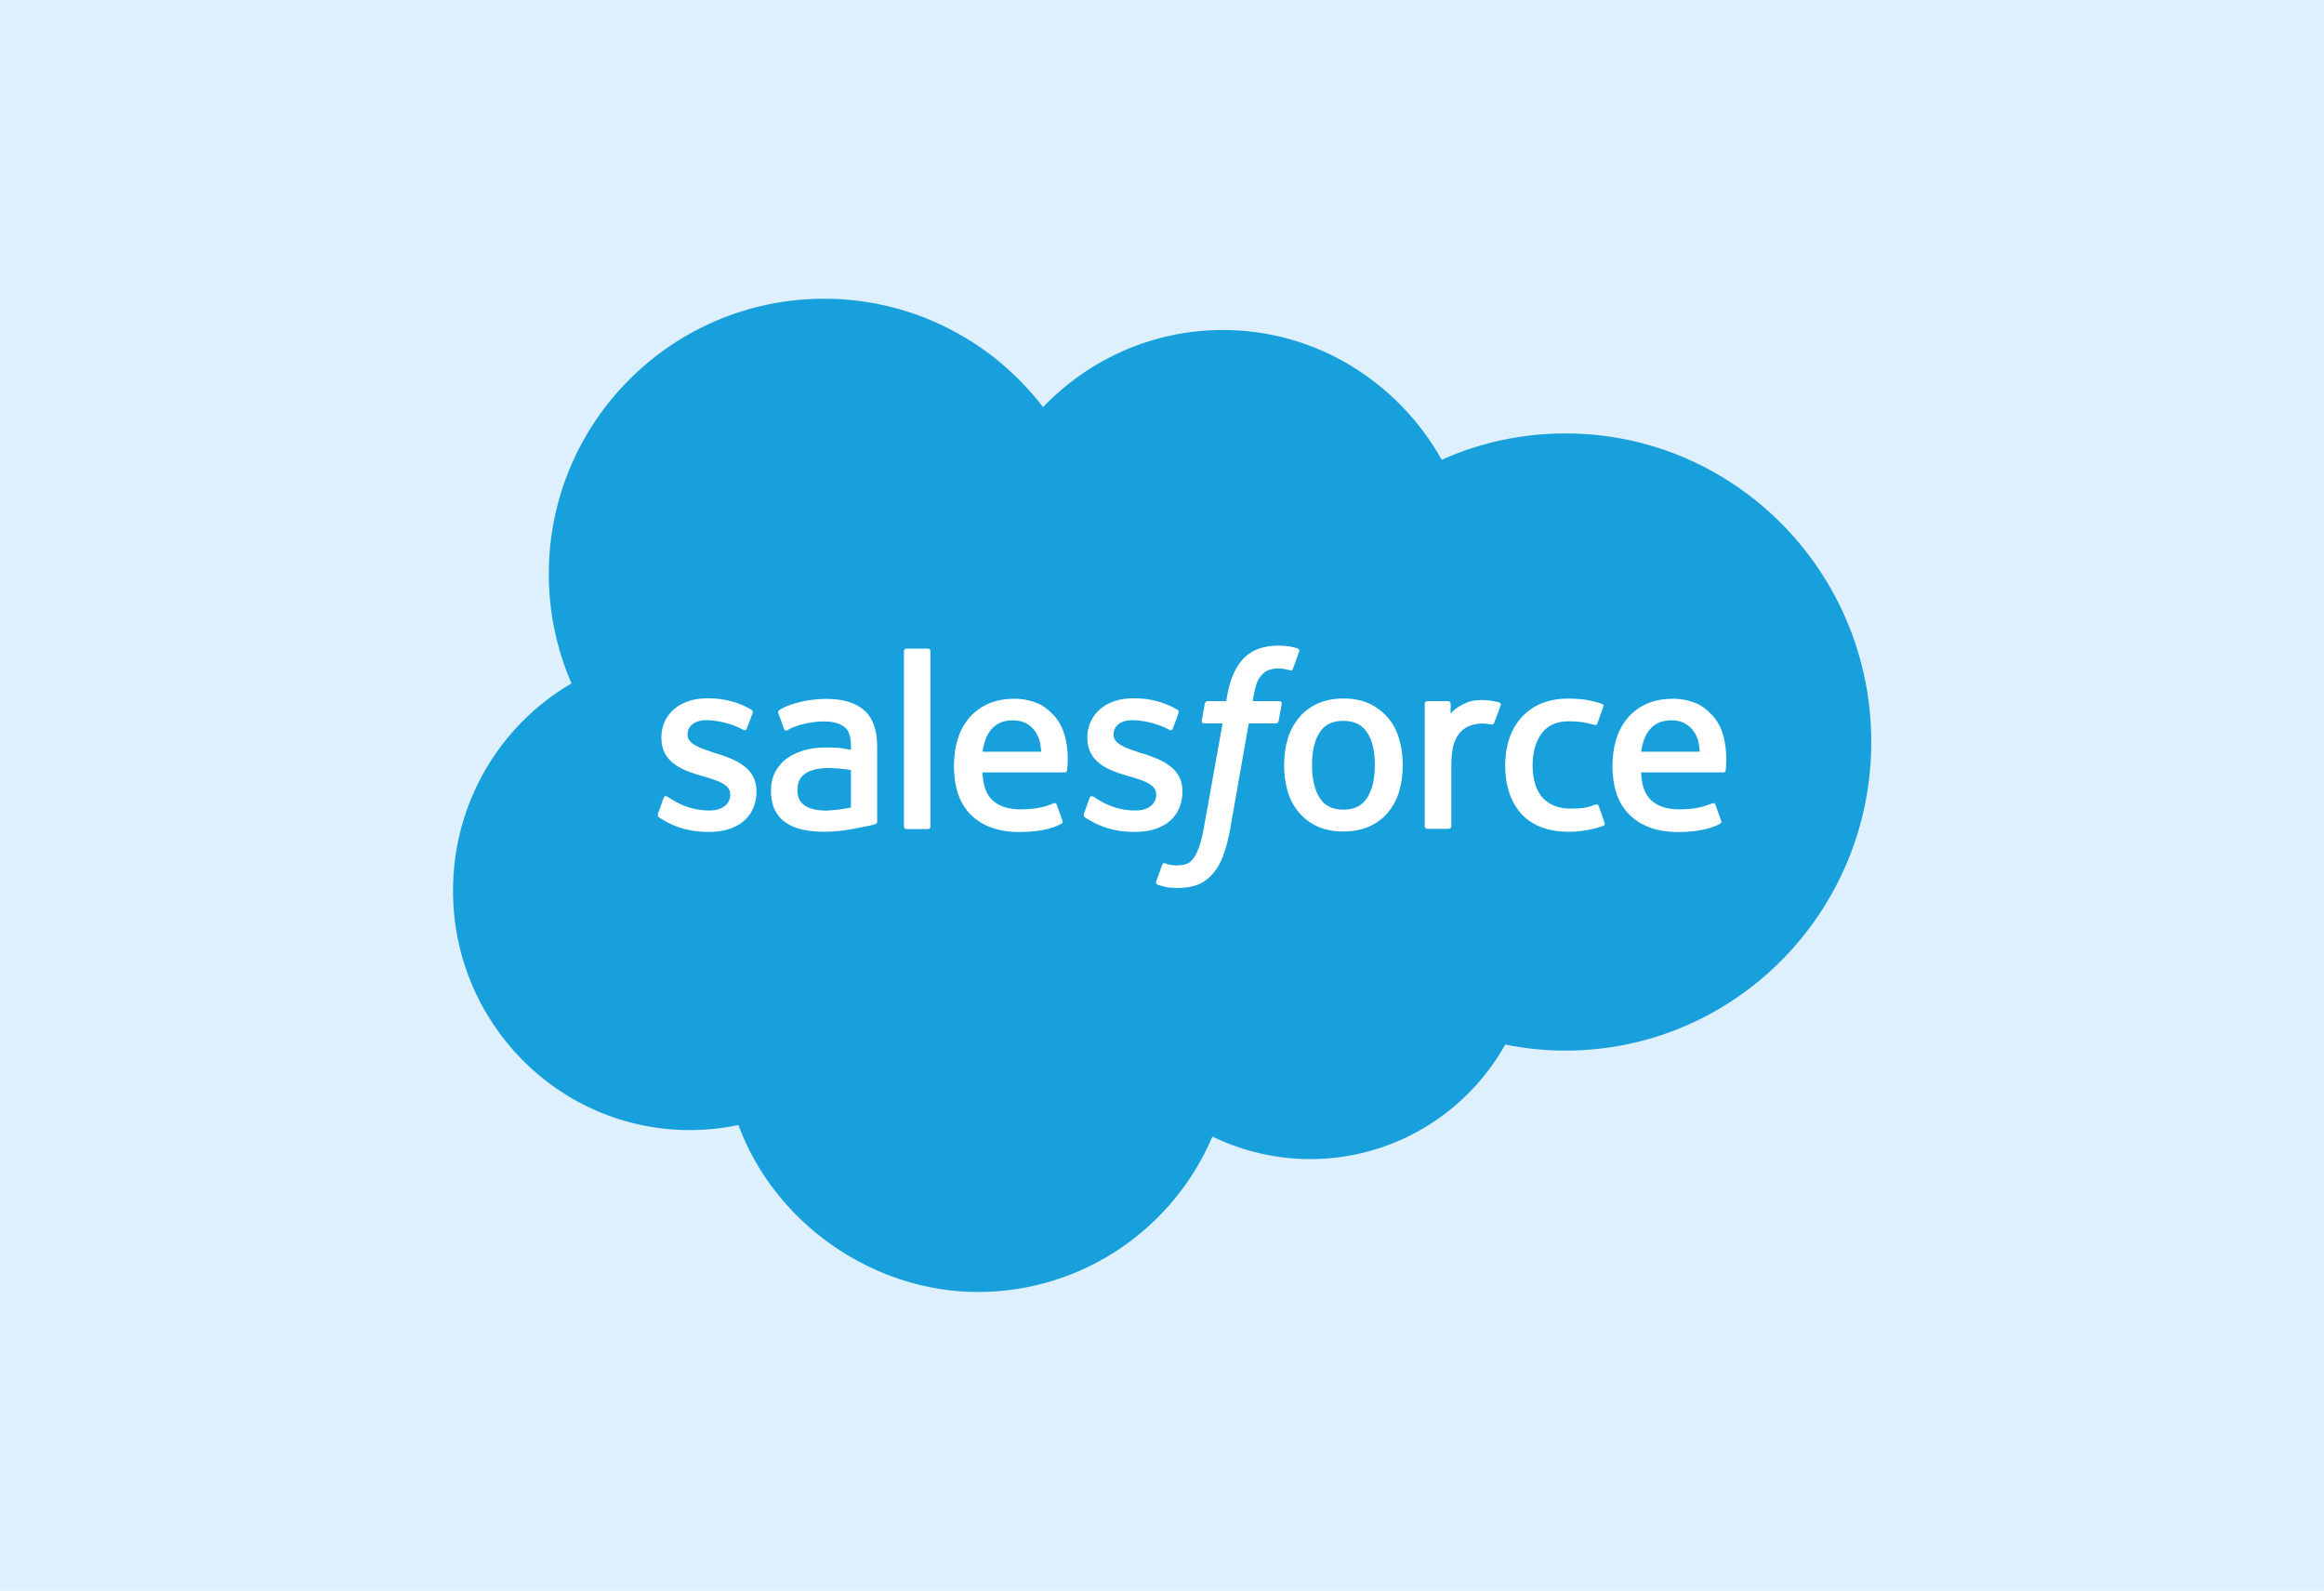 <?xml version="1.0" encoding="UTF-8"?>
<svg id="Layer_1" data-name="Layer 1" xmlns="http://www.w3.org/2000/svg" viewBox="0 0 164.98 112.89">
  <defs>
    <style>
      .cls-1 {
        fill: #fff;
      }

      .cls-1, .cls-2 {
        fill-rule: evenodd;
      }

      .cls-3 {
        fill: #deeffd;
      }

      .cls-2 {
        fill: #17a0db;
      }
    </style>
  </defs>
  <rect class="cls-3" x="0" width="164.98" height="112.89"/>
  <g>
    <path class="cls-2" d="M74.04,28.9c3.24-3.38,7.77-5.48,12.77-5.48,6.65,0,12.45,3.71,15.54,9.21,2.76-1.24,5.75-1.87,8.78-1.87,11.99,0,21.71,9.81,21.71,21.9s-9.72,21.9-21.71,21.9c-1.46,0-2.9-.15-4.27-.43-2.72,4.85-7.91,8.13-13.85,8.13-2.4,0-4.78-.55-6.94-1.6-2.76,6.49-9.18,11.03-16.66,11.03s-14.45-4.93-16.99-11.85c-1.13,.24-2.3,.36-3.45,.36-9.28,0-16.81-7.6-16.81-16.99,0-6.29,3.38-11.78,8.41-14.71-1.06-2.45-1.62-5.09-1.61-7.77,0-10.78,8.76-19.53,19.56-19.53,6.32,.01,11.95,3.02,15.53,7.7"/>
    <g>
      <path class="cls-1" d="M46.72,57.76c-.06,.17,.02,.2,.04,.23,.19,.14,.38,.23,.58,.35,1.03,.55,1.99,.7,3.01,.7,2.07,0,3.35-1.1,3.35-2.87v-.03c0-1.64-1.45-2.23-2.8-2.66l-.18-.05c-1.03-.34-1.91-.62-1.91-1.29v-.03c0-.58,.51-1,1.31-1,.89,0,1.94,.29,2.62,.67,0,0,.2,.13,.27-.06,.04-.1,.39-1.03,.42-1.13,.04-.1-.03-.19-.1-.23-.78-.47-1.85-.8-2.96-.8h-.21c-1.89,0-3.21,1.14-3.21,2.78v.03c0,1.72,1.46,2.29,2.82,2.68l.22,.06c1,.3,1.85,.57,1.85,1.27v.03c0,.64-.56,1.11-1.46,1.11-.35,0-1.46-.01-2.66-.77-.15-.08-.23-.15-.34-.21-.06-.03-.21-.1-.27,.09l-.4,1.11Zm30.24,0c-.06,.17,.02,.2,.04,.23,.19,.14,.38,.23,.58,.35,1.03,.55,1.99,.7,3.01,.7,2.07,0,3.35-1.1,3.35-2.87v-.03c0-1.64-1.45-2.23-2.8-2.66l-.18-.05c-1.03-.34-1.91-.62-1.91-1.29v-.03c0-.58,.51-1,1.31-1,.89,0,1.94,.29,2.62,.67,0,0,.2,.13,.27-.06,.04-.1,.39-1.03,.42-1.13,.04-.1-.03-.19-.1-.23-.78-.47-1.85-.8-2.96-.8h-.21c-1.89,0-3.21,1.14-3.21,2.78v.03c0,1.72,1.46,2.29,2.82,2.68l.22,.06c1,.3,1.85,.57,1.85,1.27v.03c0,.64-.56,1.11-1.46,1.11-.35,0-1.46-.01-2.66-.77-.15-.08-.23-.15-.34-.21-.04-.02-.21-.09-.27,.09l-.4,1.11Zm20.64-3.46c0,1-.19,1.78-.56,2.34s-.91,.82-1.68,.82-1.31-.27-1.67-.82c-.36-.56-.55-1.34-.55-2.34s.18-1.78,.55-2.33c.36-.55,.9-.81,1.67-.81s1.31,.26,1.68,.81c.38,.55,.56,1.33,.56,2.33m1.73-1.85c-.17-.58-.43-1.08-.79-1.5s-.8-.76-1.32-1.01c-.52-.24-1.14-.37-1.85-.37s-1.32,.13-1.85,.37c-.52,.24-.98,.59-1.32,1.01s-.62,.92-.79,1.5c-.17,.57-.25,1.2-.25,1.85s.08,1.28,.25,1.85c.17,.57,.43,1.07,.79,1.5,.36,.42,.8,.76,1.32,1s1.14,.36,1.85,.36,1.32-.13,1.85-.36c.52-.24,.98-.58,1.32-1,.35-.42,.62-.92,.79-1.5,.17-.57,.25-1.2,.25-1.85s-.08-1.28-.25-1.85m14.15,4.75c-.05-.17-.22-.1-.22-.1-.25,.09-.51,.19-.8,.23-.28,.04-.61,.06-.94,.06-.83,0-1.5-.25-1.97-.73-.47-.49-.75-1.28-.75-2.36,0-.98,.24-1.71,.66-2.27s1.06-.84,1.91-.84c.71,0,1.25,.08,1.83,.26,0,0,.14,.06,.2-.12,.15-.42,.26-.71,.42-1.18,.04-.14-.06-.19-.1-.2-.22-.08-.76-.23-1.15-.29-.37-.05-.81-.08-1.29-.08-.72,0-1.36,.13-1.92,.37-.55,.24-1.02,.59-1.39,1.01s-.65,.92-.84,1.5c-.19,.57-.28,1.2-.28,1.86,0,1.43,.39,2.58,1.14,3.43,.77,.85,1.91,1.28,3.4,1.28,.88,0,1.78-.18,2.45-.43,0,0,.13-.06,.07-.21l-.42-1.19Zm3.02-3.85c.08-.56,.23-1.02,.47-1.38,.36-.55,.9-.85,1.67-.85s1.27,.3,1.64,.85c.24,.36,.35,.84,.39,1.38h-4.17Zm5.81-1.22c-.15-.56-.5-1.11-.75-1.36-.38-.41-.75-.69-1.11-.84-.52-.22-1.09-.34-1.67-.34-.72,0-1.39,.13-1.93,.38-.54,.25-.99,.6-1.34,1.03s-.62,.93-.79,1.51c-.17,.58-.25,1.2-.25,1.86s.08,1.3,.26,1.87c.18,.57,.46,1.07,.85,1.48,.39,.42,.88,.75,1.47,.98s1.3,.35,2.12,.35c1.69-.01,2.57-.38,2.94-.59,.06-.03,.13-.09,.05-.28l-.38-1.07c-.06-.16-.22-.1-.22-.1-.42,.16-1.01,.43-2.39,.43-.9,0-1.57-.27-1.99-.68-.43-.43-.64-1.05-.68-1.94h5.84s.16,0,.17-.15c-.01-.07,.18-1.21-.19-2.52h0Zm-52.56,1.22c.08-.56,.23-1.02,.47-1.38,.36-.55,.9-.85,1.67-.85s1.27,.3,1.64,.85c.24,.36,.35,.84,.39,1.38h-4.17Zm5.81-1.22c-.15-.56-.5-1.11-.75-1.36-.38-.41-.75-.69-1.11-.84-.52-.22-1.09-.34-1.67-.34-.72,0-1.39,.13-1.93,.38-.54,.25-.99,.6-1.34,1.03s-.62,.93-.79,1.51c-.17,.58-.25,1.2-.25,1.86s.08,1.3,.26,1.87c.18,.57,.46,1.07,.84,1.48,.39,.42,.88,.75,1.47,.98,.59,.23,1.3,.35,2.12,.35,1.69-.01,2.57-.38,2.94-.59,.06-.03,.13-.09,.05-.28l-.38-1.07c-.06-.16-.22-.1-.22-.1-.42,.16-1.01,.43-2.39,.43-.9,0-1.57-.27-1.99-.68-.43-.43-.64-1.05-.68-1.94h5.84s.16,0,.17-.15c0-.07,.2-1.21-.18-2.52Zm-18.43,5.04c-.23-.18-.26-.23-.34-.35-.12-.18-.18-.43-.18-.76,0-.51,.17-.88,.52-1.13,0,0,.5-.44,1.69-.42,.54,.01,1.06,.05,1.59,.14v2.66h0s-.75,.16-1.57,.21c-1.19,.06-1.71-.35-1.71-.35h0Zm2.33-4.1c-.24-.02-.55-.02-.91-.02-.5,0-.99,.06-1.44,.19s-.86,.31-1.22,.57c-.36,.25-.64,.58-.85,.97s-.31,.84-.31,1.34,.09,.97,.26,1.33c.18,.37,.43,.68,.76,.91,.33,.23,.72,.41,1.19,.51,.46,.1,.98,.16,1.54,.16,.6,0,1.2-.05,1.77-.15,.49-.08,.99-.18,1.47-.28,.2-.04,.41-.1,.41-.1,.15-.03,.14-.19,.14-.19v-5.33c0-1.18-.31-2.04-.92-2.57-.61-.54-1.51-.81-2.68-.81-.44,0-1.14,.06-1.56,.15,0,0-1.27,.25-1.8,.66,0,0-.12,.07-.05,.23l.41,1.11c.05,.15,.19,.09,.19,.09,0,0,.04-.02,.09-.05,1.12-.61,2.54-.59,2.54-.59,.63,0,1.11,.13,1.44,.38,.31,.24,.48,.61,.48,1.39v.25c-.48-.1-.94-.15-.94-.15Zm47.08-3s.01-.04,.01-.06c0-.06-.04-.13-.1-.15-.09-.04-.6-.15-.98-.17-.73-.04-1.14,.07-1.5,.24s-.77,.43-.99,.72v-.71c0-.09-.07-.18-.17-.18h-1.5c-.09,0-.17,.08-.17,.18v8.7c0,.09,.08,.18,.18,.18h1.53c.09,0,.18-.08,.18-.18v-4.35c0-.59,.06-1.17,.19-1.53s.29-.65,.51-.86c.2-.2,.45-.35,.72-.43,.25-.07,.51-.12,.79-.12,.3,0,.64,.07,.64,.07,.12,.01,.18-.05,.21-.16,.1-.25,.39-1.05,.44-1.21"/>
      <path class="cls-1" d="M92.15,46.02c-.19-.05-.38-.1-.58-.14-.26-.04-.52-.06-.8-.06-1.06,0-1.89,.29-2.47,.89-.58,.59-.98,1.48-1.18,2.65l-.07,.4h-1.32s-.16-.01-.2,.17l-.22,1.22c-.01,.12,.03,.19,.19,.19h1.29l-1.31,7.31c-.1,.59-.22,1.07-.35,1.44-.13,.36-.25,.63-.41,.83-.15,.19-.29,.34-.54,.41-.2,.06-.43,.09-.68,.09-.14,0-.33-.02-.47-.05-.14-.03-.21-.06-.31-.1,0,0-.15-.05-.21,.09-.05,.13-.39,1.07-.43,1.19s.02,.21,.09,.23c.17,.06,.3,.1,.54,.16,.33,.07,.6,.08,.85,.08,.54,0,1.03-.07,1.43-.22,.41-.15,.77-.41,1.08-.76,.34-.38,.56-.77,.76-1.3,.2-.54,.38-1.2,.51-1.96l1.31-7.44h1.92s.16,.01,.2-.17l.22-1.22c.01-.12-.03-.19-.19-.19h-1.87s.09-.7,.3-1.31c.09-.26,.26-.47,.41-.62,.14-.14,.3-.24,.49-.3,.2-.06,.41-.09,.63-.09,.18,0,.35,.02,.48,.05,.18,.04,.25,.06,.29,.07,.19,.06,.22,0,.25-.09l.45-1.23c.04-.13-.06-.19-.1-.2m-26.08,12.62c0,.09-.07,.18-.17,.18h-1.54c-.09,0-.17-.08-.17-.18v-12.45c0-.09,.07-.18,.17-.18h1.54c.09,0,.17,.08,.17,.18v12.45Z"/>
    </g>
  </g>
</svg>